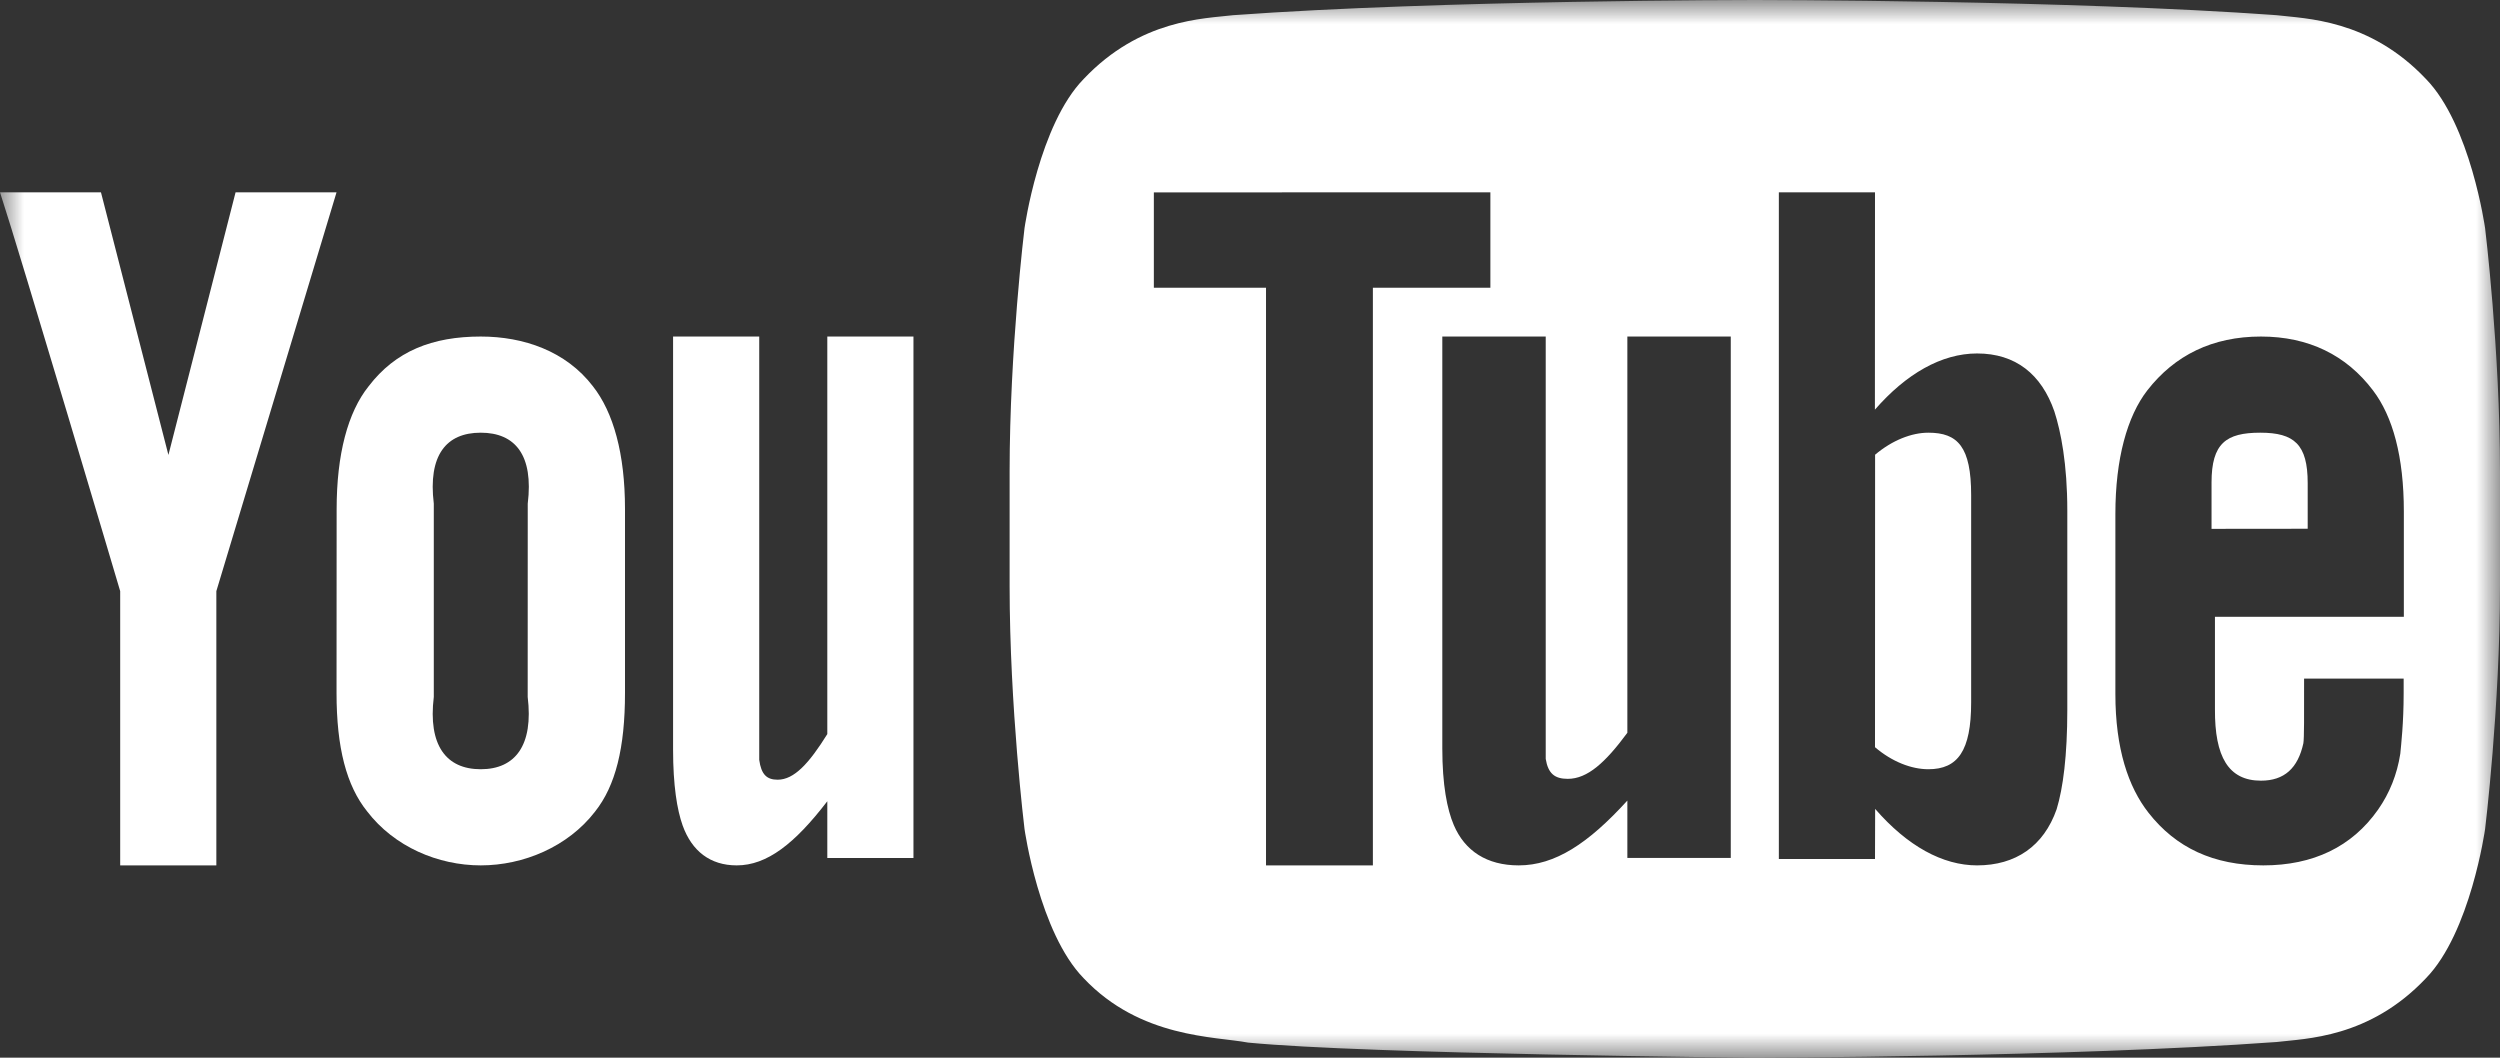 <?xml version="1.0" encoding="UTF-8" standalone="no"?>
<svg width="52px" height="22px" viewBox="0 0 52 22" version="1.1" xmlns="http://www.w3.org/2000/svg" xmlns:xlink="http://www.w3.org/1999/xlink" xmlns:sketch="http://www.bohemiancoding.com/sketch/ns">
    <rect x="0" y="0" width="52" height="22" fill="#333333" stroke="none"/>
    <!-- Generator: Sketch Beta 3.3 (11970) - http://www.bohemiancoding.com/sketch -->
    <title>youtube</title>
    <desc>Created with Sketch Beta.</desc>
    <defs>
        <path id="path-1" d="M-1.77635684e-14,3.01980663e-14 L52,3.01980663e-14 L52,22 L-1.77635684e-14,22 L-1.77635684e-14,3.01980663e-14 Z"></path>
        <path id="path-3" d="M1,0 L53,0 L53,22 L1,22"></path>
    </defs>
    <g id="Art" stroke="none" stroke-width="1" fill="none" fill-rule="evenodd" sketch:type="MSPage">
        <g id="Artboard-2" sketch:type="MSArtboardGroup" transform="translate(-933, -720)">
            <g id="youtube" sketch:type="MSLayerGroup" transform="translate(932, 720)">
                <path d="M20,17.847 L18.208,17.847 L18.208,16.666 C17.528,17.552 16.952,18 16.324,18 C15.773,18 15.391,17.704 15.199,17.17 C15.083,16.845 15,16.337 15,15.592 L15,7 L16.792,7 L16.792,15.055 L16.792,15.806 C16.834,16.108 16.947,16.218 17.175,16.218 C17.518,16.218 17.828,15.879 18.208,15.269 L18.208,7 L20,7 L20,17.847" id="Fill-1" fill="#FFFFFF" sketch:type="MSShapeGroup"></path>
                <g id="Group-5" transform="translate(1, 0)">
                    <mask id="mask-2" sketch:name="Clip 3" fill="white">
                        <use xlink:href="#path-1"></use>
                    </mask>
                    <g id="Clip-3"></g>
                    <path d="M10.976,14.496 C11.098,15.501 10.72,16 9.999,16 C9.279,16 8.901,15.501 9.023,14.496 L9.023,10.476 C8.901,9.471 9.279,9 9.999,9 C10.72,9 11.1,9.471 10.977,10.476 L10.976,14.496 L10.976,14.496 Z M13,10.586 C13,9.439 12.759,8.577 12.333,8.035 C11.771,7.301 10.889,7 10,7 C8.994,7 8.228,7.301 7.667,8.035 C7.234,8.577 7.002,9.448 7.002,10.596 L7,14.413 C7,15.554 7.206,16.343 7.639,16.88 C8.201,17.612 9.111,18 10,18 C10.889,18 11.815,17.612 12.378,16.88 C12.804,16.343 13,15.554 13,14.413 L13,10.586 L13,10.586 Z" id="Fill-2" fill="#FFFFFF" sketch:type="MSShapeGroup" mask="url(#mask-2)"></path>
                    <path d="M4.5,12.296 L4.5,18 L2.5,18 L2.5,12.296 C2.5,12.296 0.427,5.303 0,4 L2.1,4 L3.503,9.463 L4.9,4 L7,4 L4.5,12.296" id="Fill-4" fill="#FFFFFF" sketch:type="MSShapeGroup" mask="url(#mask-2)"></path>
                </g>
                <path d="M41.11,9 C40.759,9 40.358,9.158 40.002,9.458 L40,15.542 C40.356,15.846 40.759,16 41.11,16 C41.723,16 42,15.616 42,14.612 L42,10.298 C42,9.295 41.723,9 41.11,9" id="Fill-6" fill="#FFFFFF" sketch:type="MSShapeGroup"></path>
                <g id="Group-10">
                    <mask id="mask-4" sketch:name="Clip 8" fill="white">
                        <use xlink:href="#path-3"></use>
                    </mask>
                    <g id="Clip-8"></g>
                    <path d="M49,10.047 C49,9.242 48.719,9 48.013,9 C47.302,9 47,9.222 47,10.036 L47,11 L49,10.998 L49,10.047" id="Fill-7" fill="#FFFFFF" sketch:type="MSShapeGroup" mask="url(#mask-4)"></path>
                    <path d="M48.028,16.238 C48.514,16.238 48.797,15.978 48.91,15.46 C48.928,15.355 48.925,14.892 48.925,14.115 L50.996,14.115 L50.996,14.418 C50.996,15.043 50.944,15.485 50.926,15.679 C50.859,16.108 50.704,16.497 50.464,16.84 C49.919,17.617 49.109,18 48.077,18 C47.045,18 46.259,17.635 45.688,16.904 C45.269,16.369 45,15.573 45,14.436 L45,10.688 C45,9.545 45.245,8.661 45.664,8.12 C46.235,7.387 47.021,7 48.028,7 C49.018,7 49.804,7.387 50.358,8.12 C50.77,8.661 51,9.497 51,10.641 L51,12.83 L47.071,12.83 L47.071,14.752 C47.065,15.74 47.351,16.238 48.028,16.238 L48.028,16.238 Z M44,14.762 C44,15.719 43.912,16.393 43.778,16.832 C43.509,17.601 42.924,18 42.123,18 C41.408,18 40.675,17.599 40.003,16.825 L40,17.867 L38,17.867 L38,4 L40,4 L39.998,8.521 C40.647,7.776 41.383,7.352 42.123,7.352 C42.924,7.352 43.462,7.783 43.731,8.558 C43.865,8.974 44,9.643 44,10.623 L44,14.762 L44,14.762 Z M37,17.845 L34.849,17.845 L34.849,16.652 C34.034,17.548 33.342,18 32.589,18 C31.928,18 31.469,17.701 31.239,17.161 C31.099,16.833 31,16.321 31,15.568 L31,7 L33.151,7 L33.151,15.026 L33.151,15.785 C33.201,16.089 33.336,16.2 33.61,16.2 C34.021,16.2 34.394,15.858 34.849,15.242 L34.849,7 L37,7 L37,17.845 L37,17.845 Z M29.556,18 L27.333,18 L27.333,5.985 L25,5.985 L25,4.002 L32,4 L32,5.985 L29.556,5.985 L29.556,18 L29.556,18 Z M52.69,4.746 C52.69,4.746 52.387,2.591 51.458,1.641 C50.279,0.396 48.958,0.389 48.352,0.316 C44.014,0 37.507,0 37.507,0 L37.493,0 C37.493,0 30.986,0 26.648,0.316 C26.042,0.389 24.721,0.396 23.542,1.641 C22.613,2.591 22.31,4.746 22.31,4.746 C22.31,4.746 22,7.277 22,9.809 L22,12.182 C22,14.713 22.31,17.244 22.31,17.244 C22.31,17.244 22.613,19.399 23.542,20.349 C24.721,21.595 26.27,21.555 26.96,21.686 C29.44,21.926 37.5,22 37.5,22 C37.5,22 44.014,21.99 48.352,21.674 C48.958,21.601 50.279,21.595 51.458,20.349 C52.387,19.399 52.69,17.244 52.69,17.244 C52.69,17.244 53,14.713 53,12.182 L53,9.809 C53,7.277 52.69,4.746 52.69,4.746 L52.69,4.746 Z" id="Fill-9" fill="#FFFFFF" sketch:type="MSShapeGroup" mask="url(#mask-4)"></path>
                </g>
            </g>
        </g>
    </g>
</svg>